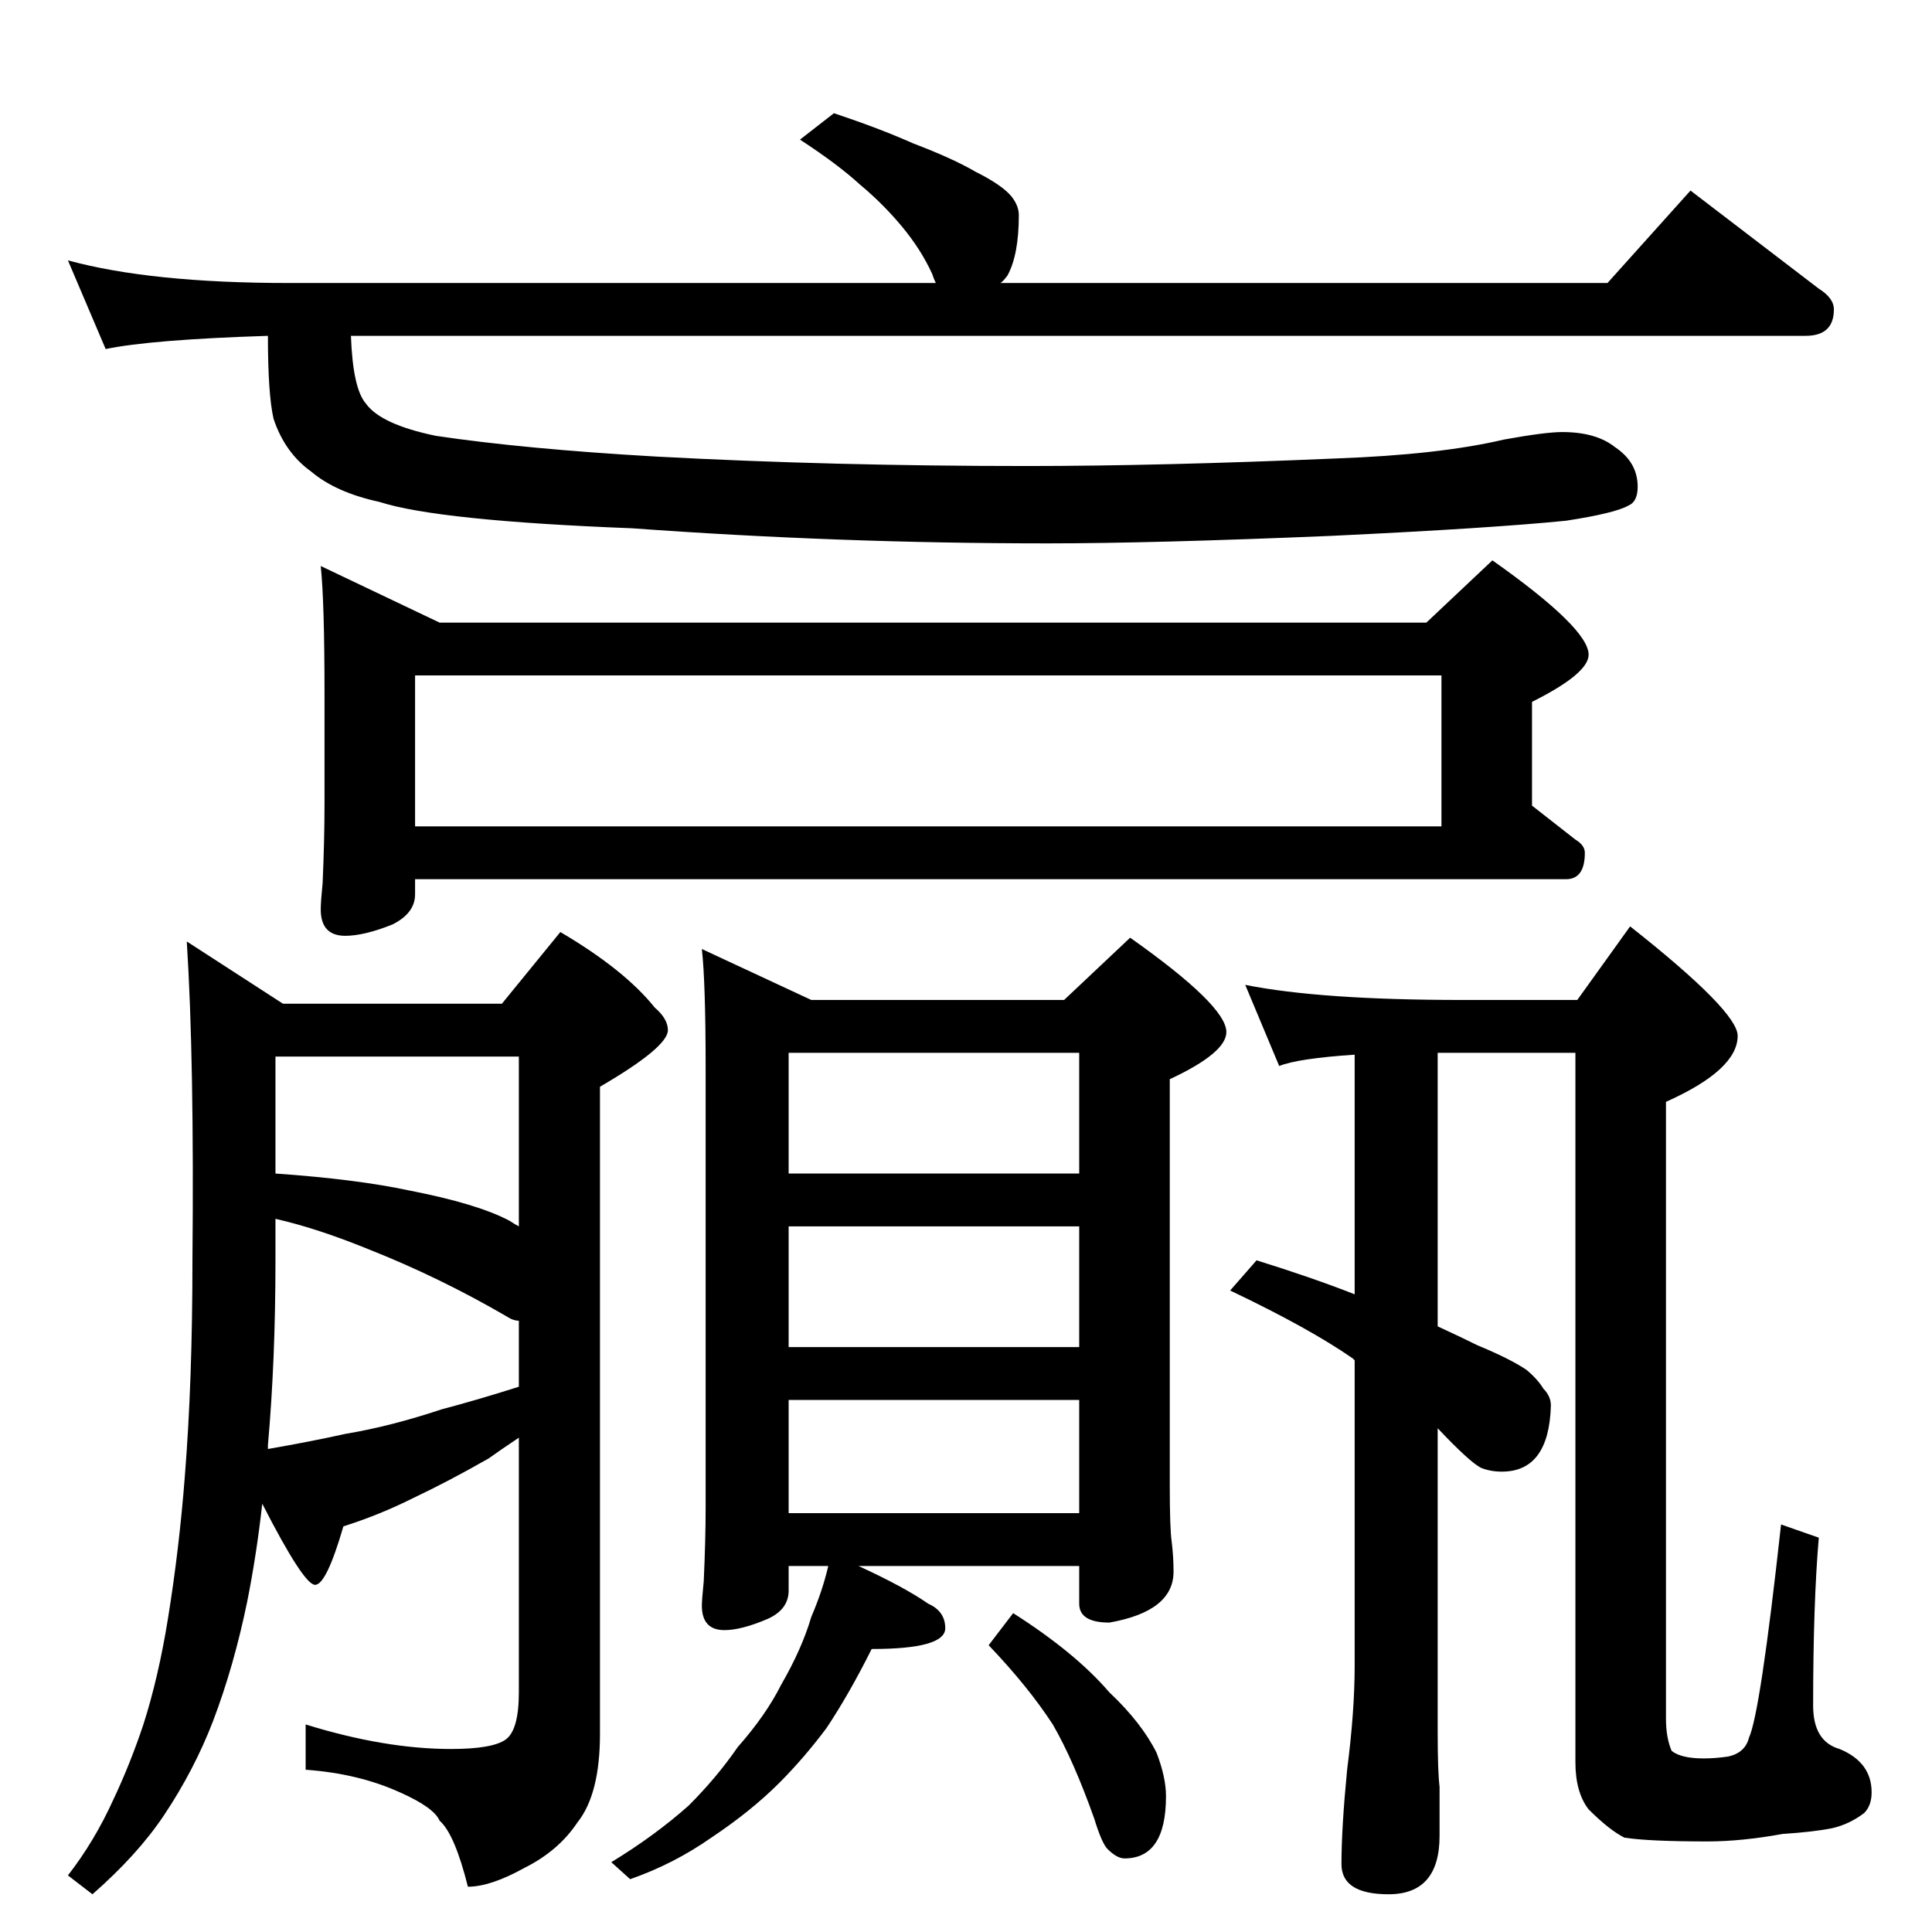 <?xml version="1.0" standalone="no"?>
<!DOCTYPE svg PUBLIC "-//W3C//DTD SVG 1.1//EN" "http://www.w3.org/Graphics/SVG/1.1/DTD/svg11.dtd" >
<svg xmlns="http://www.w3.org/2000/svg" xmlns:xlink="http://www.w3.org/1999/xlink" version="1.1" viewBox="0 -204 1024 1024">
  <g transform="matrix(1 0 0 -1 0 820)">
   <path fill="currentColor"
d="M442 964q24 -8 42 -16q21 -8 33 -15q14 -7 19 -13q4 -5 4 -10q0 -21 -6 -32q-3 -4 -4 -4h322l44 49l68 -52q8 -5 8 -11q0 -14 -15 -14h-771q1 -28 8 -36q8 -11 37 -17q47 -7 117 -11q93 -5 196 -5q71 0 164 4q55 2 89 10q22 4 31 4q18 0 28 -8q12 -8 12 -21q0 -8 -5 -10
q-7 -4 -33 -8q-40 -4 -124 -8q-95 -4 -151 -4q-110 0 -220 8q-103 4 -134 14q-23 5 -36 16q-14 10 -20 28q-3 13 -3 44q-62 -2 -86 -7l-20 47q44 -12 117 -12h343q-1 2 -2 5q-6 13 -16 25t-22 22q-12 11 -32 24zM170 724l63 -30h523l35 33q51 -36 51 -50q0 -10 -30 -25v-55
l23 -18q5 -3 5 -7q0 -14 -10 -14h-610v-8q0 -10 -12 -16q-15 -6 -25 -6q-13 0 -13 14q0 4 1 14q1 23 1 42v58q0 49 -2 68zM220 586h544v80h-544v-80zM372 521l58 -27h134l35 33q51 -36 51 -50q0 -11 -30 -25v-215q0 -23 1 -30q1 -8 1 -16q0 -21 -34 -27q-16 0 -16 10v20
h-117q24 -11 37 -20q9 -4 9 -13q0 -11 -39 -11q-12 -24 -24 -42q-12 -16 -25 -29q-15 -15 -36 -29q-20 -14 -43 -22l-10 9q23 14 41 30q15 15 26 31q15 17 23 33q11 19 16 36q6 14 9 27h-21v-13q0 -10 -11 -15q-14 -6 -23 -6q-12 0 -12 13q0 3 1 13q1 22 1 39v233
q0 45 -2 63zM418 222h154v60h-154v-60zM418 310h154v64h-154v-64zM418 402h154v64h-154v-64zM537 169q33 -21 51 -42q17 -16 25 -32q5 -13 5 -23q0 -33 -22 -33q-4 0 -9 5q-3 3 -7 16q-11 31 -22 50q-13 20 -34 42zM660 502q40 -8 115 -8h61l28 39q57 -45 57 -58
q0 -18 -38 -35v-327q0 -10 3 -17q5 -4 17 -4q6 0 13 1q9 2 11 10q6 13 17 113l20 -7q-3 -35 -3 -89q0 -19 14 -23q17 -7 17 -23q0 -7 -4 -11q-8 -6 -17 -8q-10 -2 -26 -3q-22 -4 -40 -4q-31 0 -44 2q-8 4 -19 15q-7 9 -7 25v376h-73v-145q13 -6 21 -10q17 -7 26 -13
q6 -5 9 -10q4 -4 4 -9q-1 -35 -26 -35q-6 0 -11 2q-6 3 -23 21v-161q0 -21 1 -29v-26q0 -31 -27 -31q-25 0 -25 16q0 19 3 50q4 31 4 55v162l-1 1q-23 16 -65 36l14 16q29 -9 52 -18v127q-30 -2 -40 -6zM266 492l31 38q34 -20 50 -40q7 -6 7 -12q0 -9 -36 -30v-343
q0 -32 -12 -47q-10 -15 -28 -24q-18 -10 -30 -10q-7 28 -15 35q-3 7 -21 15q-22 10 -50 12v24q42 -13 77 -13q22 0 29 5t7 25v135q-9 -6 -16 -11q-21 -12 -40 -21q-18 -9 -37 -15q-9 -31 -15 -31t-28 43q-3 -27 -8 -52q-7 -34 -18 -63q-10 -26 -26 -50q-14 -21 -38 -42
l-13 10q14 18 24 40q9 19 16 40q8 25 13 56q6 37 9 76q4 50 4 114q1 106 -3 169l51 -33h116zM142 256q23 4 41 8q24 4 51 13q19 5 41 12v35q-3 0 -6 2q-36 21 -74 36q-27 11 -49 16v-22q0 -53 -4 -98v-2zM146 402q43 -3 71 -9q36 -7 53 -16q3 -2 5 -3v90h-129v-62z" />
  </g>

</svg>
